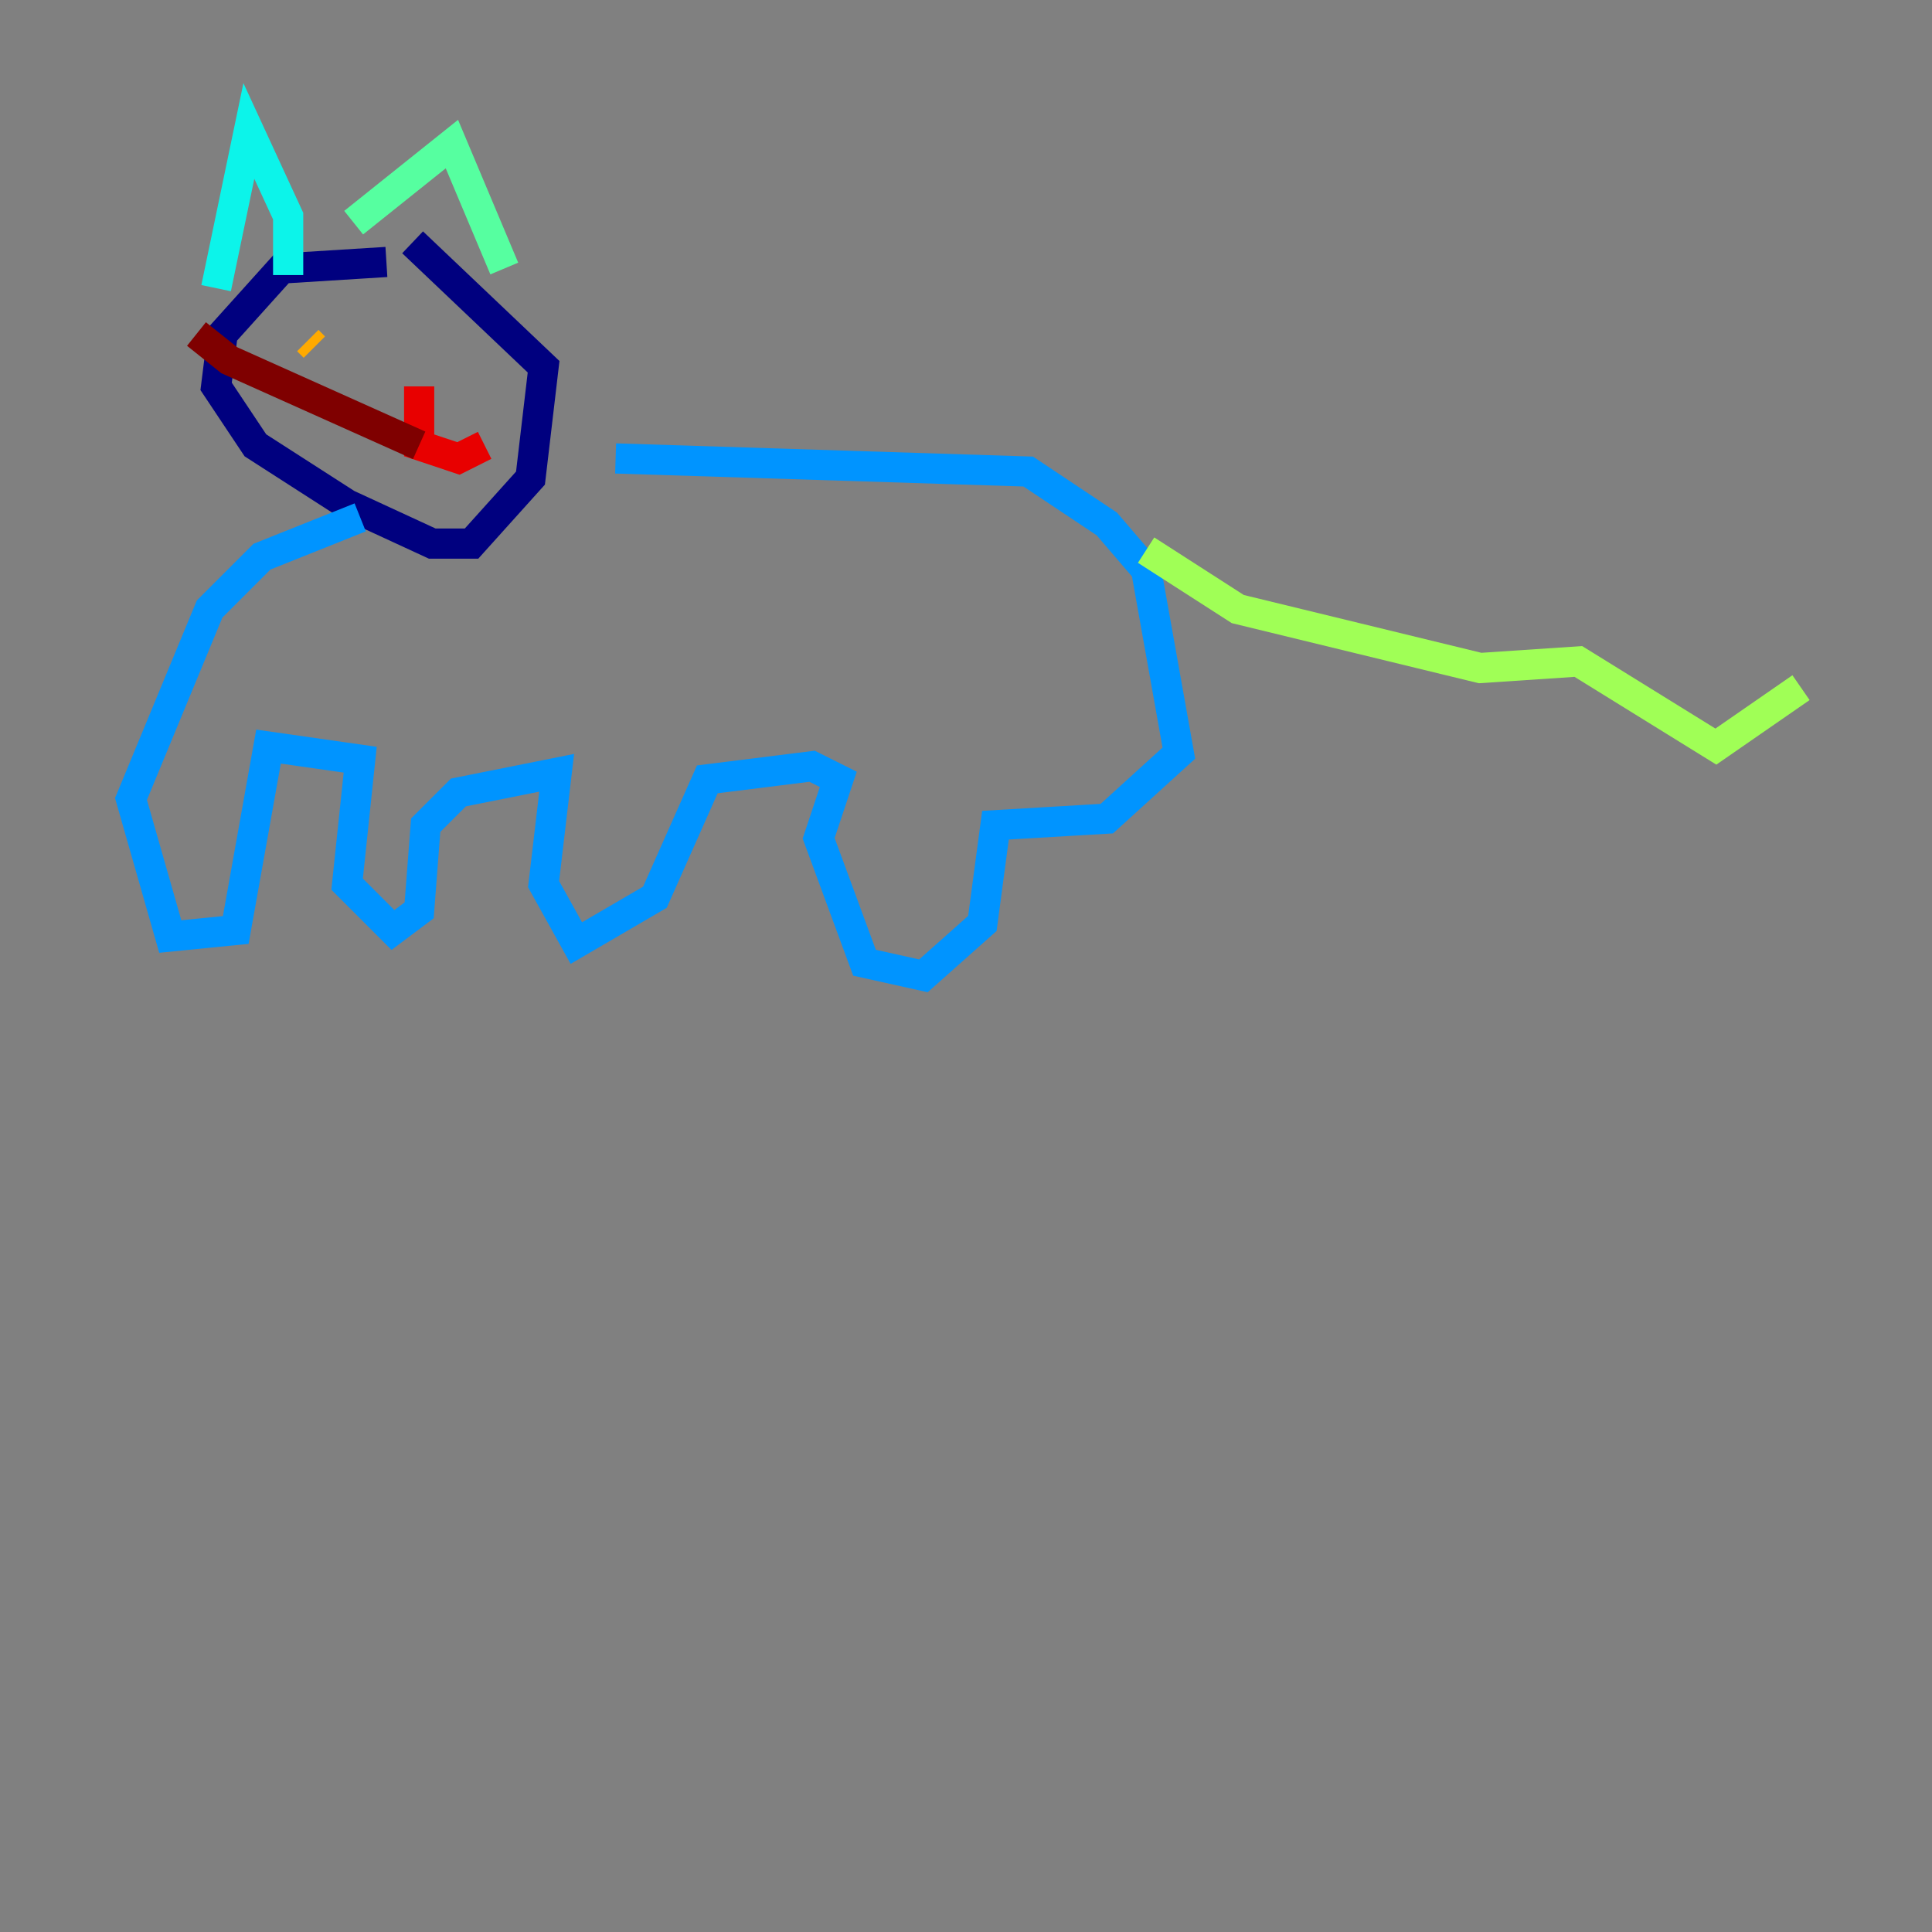 <?xml version="1.0" encoding="utf-8" ?>
<svg baseProfile="tiny" height="128" version="1.2" viewBox="0,0,128,128" width="128" xmlns="http://www.w3.org/2000/svg" xmlns:ev="http://www.w3.org/2001/xml-events" xmlns:xlink="http://www.w3.org/1999/xlink"><rect x="0" y="0" width="128" height="128" fill="#808080" stroke="none"/><defs /><polyline fill="none" points="25.6,17.356 18.658,17.79 14.752,22.129 14.319,25.6 16.922,29.505 22.997,33.41 28.637,36.014 31.241,36.014 35.146,31.675 36.014,24.298 27.336,16.054" stroke="#00007f" stroke-width="2" /><polyline fill="none" points="22.129,21.695 22.129,21.695" stroke="#0000e8" stroke-width="2" /><polyline fill="none" points="28.203,23.43 28.203,23.43" stroke="#0038ff" stroke-width="2" /><polyline fill="none" points="40.786,30.373 68.122,31.241 73.329,34.712 75.932,37.749 78.102,49.898 73.329,54.237 65.953,54.671 65.085,61.18 61.18,64.651 57.275,63.783 54.237,55.539 55.539,51.634 53.803,50.766 46.861,51.634 43.39,59.444 38.183,62.481 36.014,58.576 36.881,51.2 30.373,52.502 28.203,54.671 27.77,60.312 26.034,61.614 22.997,58.576 23.864,50.332 17.79,49.464 15.62,61.614 11.281,62.047 8.678,52.936 13.885,40.352 17.356,36.881 23.864,34.278" stroke="#0094ff" stroke-width="2" /><polyline fill="none" points="14.319,19.091 16.488,8.678 19.091,14.319 19.091,18.224" stroke="#0cf4ea" stroke-width="2" /><polyline fill="none" points="23.43,14.752 29.939,9.546 33.41,17.79" stroke="#56ffa0" stroke-width="2" /><polyline fill="none" points="75.932,36.447 82.007,40.352 98.061,44.258 104.57,43.824 113.681,49.464 119.322,45.559" stroke="#a0ff56" stroke-width="2" /><polyline fill="none" points="21.261,23.864 21.261,23.864" stroke="#eaff0c" stroke-width="2" /><polyline fill="none" points="20.393,22.563 20.827,22.997" stroke="#ffaa00" stroke-width="2" /><polyline fill="none" points="28.637,23.864 28.637,23.864" stroke="#ff5500" stroke-width="2" /><polyline fill="none" points="27.77,25.6 27.77,29.505 30.373,30.373 32.108,29.505" stroke="#e80000" stroke-width="2" /><polyline fill="none" points="27.77,29.505 15.186,23.864 13.017,22.129" stroke="#7f0000" stroke-width="2" /></svg>